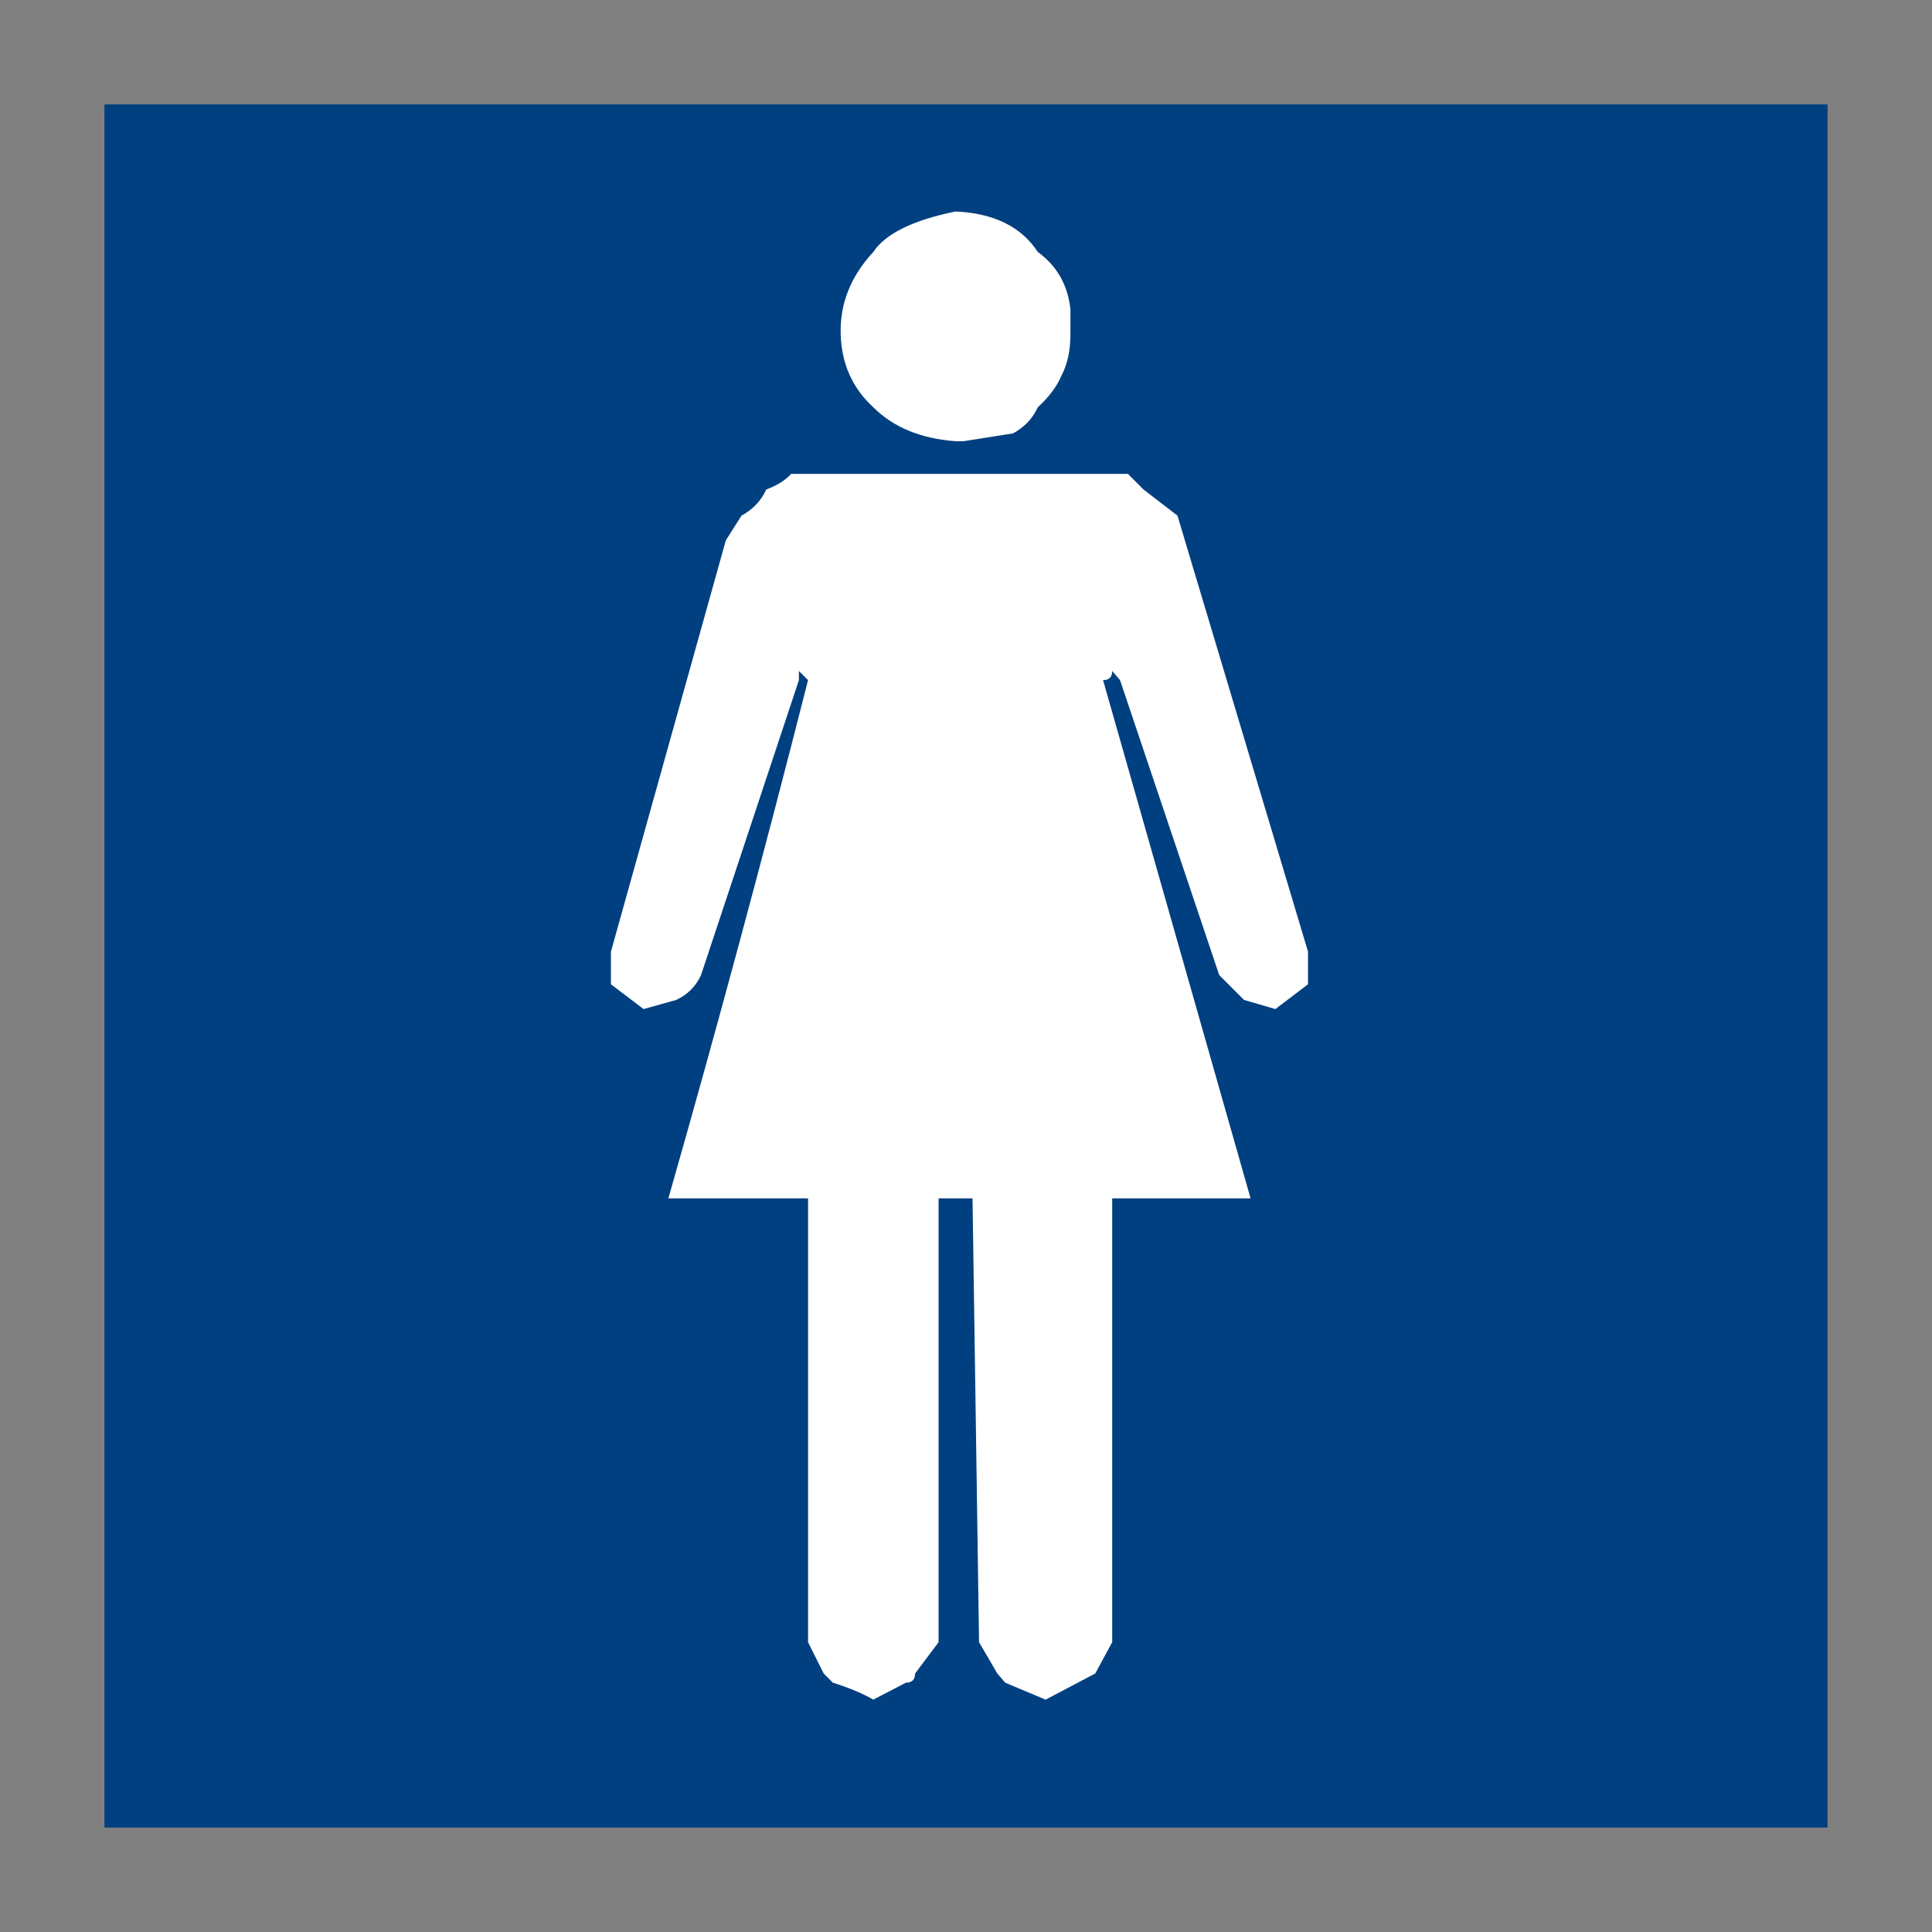 <?xml version='1.0' encoding='UTF-8'?>
<svg xmlns:xlink="http://www.w3.org/1999/xlink" xmlns="http://www.w3.org/2000/svg" version="1.1" width="66px" height="66px" viewBox="-37.0 -37.0 74.0 74.0"><rect x="-37.0" y="-37.0" width="74.0" height="74.0" fill="#808080" stroke="none"/><defs><g id="c1"><path fill="#003f80" stroke="none" d="M33.0 33.0 L-33.0 33.0 -33.0 -33.0 33.0 -33.0 33.0 33.0"/><path fill="#ffffff" stroke="none" d="M2.75 -27.35 Q3.85 -26.55 4.0 -25.15 L4.0 -24.2 Q4.0 -23.25 3.65 -22.6 3.4 -22.0 2.75 -21.4 2.45 -20.75 1.8 -20.4 L-0.1 -20.1 -0.4 -20.1 Q-2.4 -20.25 -3.55 -21.4 -4.75 -22.5 -4.8 -24.2 -4.85 -25.95 -3.55 -27.35 -2.85 -28.4 -0.4 -28.9 1.8 -28.8 2.75 -27.35 M8.1 -17.25 L13.1 -0.55 13.1 0.7 11.85 1.65 10.65 1.3 9.7 0.35 5.9 -10.95 5.6 -11.3 Q5.6 -10.95 5.25 -10.95 L10.9 8.9 5.6 8.9 5.6 25.9 4.95 27.1 3.05 28.1 1.5 27.45 1.2 27.1 0.5 25.9 0.25 8.9 -1.05 8.9 -1.05 25.9 -1.95 27.1 Q-1.95 27.45 -2.3 27.45 L-3.55 28.1 Q-4.15 27.75 -5.1 27.45 L-5.45 27.1 -6.05 25.9 -6.05 8.9 -11.4 8.9 Q-8.6 -0.9 -6.05 -10.95 L-6.4 -11.3 -6.4 -10.95 -10.15 0.35 Q-10.45 1.0 -11.1 1.3 L-12.35 1.65 -13.6 0.7 -13.6 -0.55 -9.2 -16.3 -8.6 -17.25 Q-7.95 -17.6 -7.65 -18.25 -7.0 -18.5 -6.7 -18.85 L6.2 -18.85 6.8 -18.25 8.1 -17.25"/></g></defs><g><g><use transform="matrix(1.0,0.0,0.0,1.0,0.0,0.0)" xlink:href="#c1"/></g></g></svg>